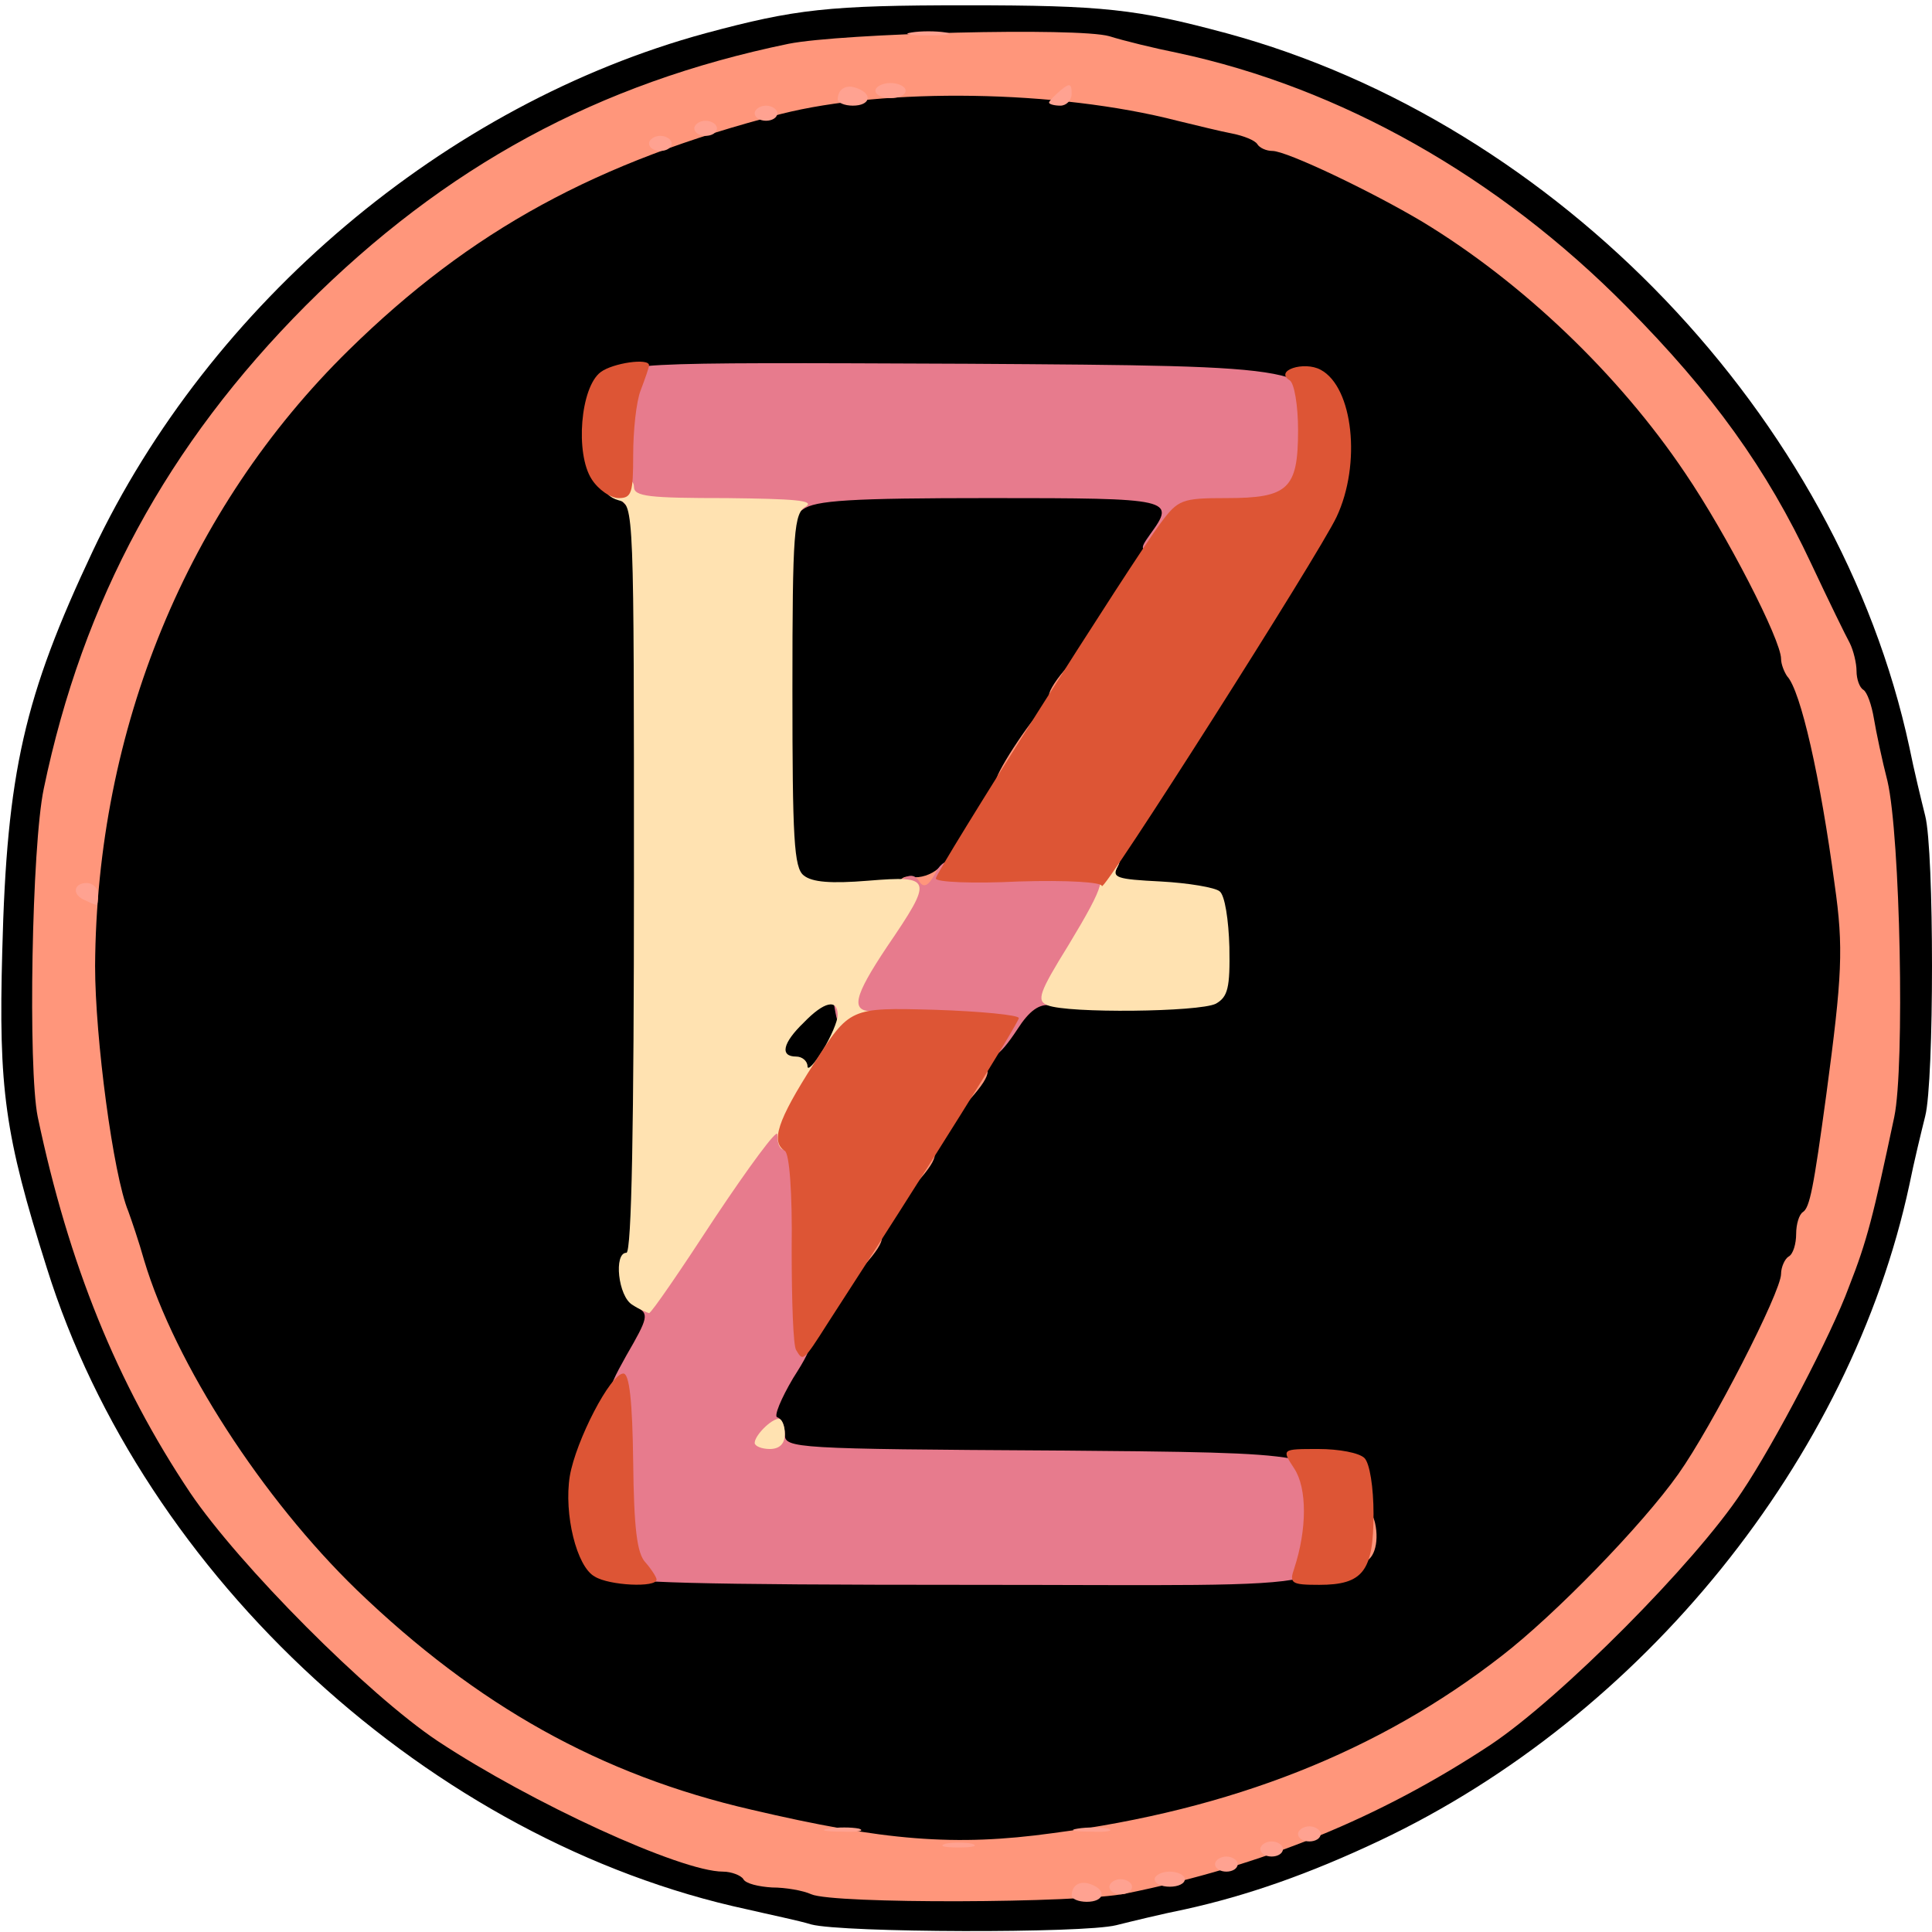 <?xml version="1.0" encoding="utf-8"?>
<!DOCTYPE svg PUBLIC "-//W3C//DTD SVG 20010904//EN" "http://www.w3.org/TR/2001/REC-SVG-20010904/DTD/svg10.dtd">
<svg version="1.0" xmlns="http://www.w3.org/2000/svg" width="128px" height="128px" viewBox="0 0 128 128" preserveAspectRatio="xMidYMid meet">
 <g fill="#00000054">
  <path d="M53.75 127.50 c-0.80 -0.25 -2.75 -0.65 -4.25 -1 -20.90 -4.50 -40 -22 -46.40 -42.50 -2.80 -8.85 -3.20 -11.85 -2.95 -21 0.30 -11.85 1.45 -16.85 6 -26.50 7.75 -16.40 23.35 -29.60 40.60 -34.30 5.95 -1.60 8.15 -1.85 17.25 -1.85 9.10 0 11.30 0.25 17.25 1.85 21.95 5.95 40.55 25.45 45.25 47.30 0.30 1.50 0.80 3.55 1.05 4.55 0.60 2.35 0.60 17.55 0 19.90 -0.25 1 -0.75 3.05 -1.05 4.55 -3.90 18.15 -17.65 35.20 -35.10 43.45 -4.65 2.20 -8.80 3.65 -12.90 4.55 -1.50 0.30 -3.55 0.80 -4.55 1.05 -2.20 0.55 -18.10 0.50 -20.20 -0.05z m19.35 -3.55 c5.10 -1 9.70 -2.40 13.50 -4.05 3.75 -1.60 2.50 -1.60 -1.90 0 -8.70 3.15 -19.65 4.35 -28.30 3.05 -3.65 -0.50 -12.25 -2.45 -14.15 -3.20 -0.65 -0.25 -0.85 -0.25 -0.50 0.10 0.70 0.70 6.35 2.65 7.65 2.65 0.55 0 1.20 0.25 1.35 0.50 0.15 0.30 1.05 0.50 1.90 0.55 0.90 0 2.05 0.20 2.60 0.45 1.45 0.60 14.70 0.60 17.85 -0.05z m15.60 -21.25 c0.95 -0.90 1.05 -3.75 0.20 -4.60 -0.45 -0.45 -5.45 -0.60 -19.50 -0.60 -18.55 0 -18.90 0 -18.90 -1 0 -0.55 -0.20 -1 -0.50 -1 -0.90 0 -0.55 -3.10 0.60 -4.95 0.60 -1 2.55 -4.05 4.30 -6.80 1.80 -2.75 3.75 -5.80 4.35 -6.75 8.50 -13.20 7.20 -12.05 13.40 -11.70 6.75 0.35 7.45 0.05 6.95 -3.05 -0.35 -2 -0.35 -2 -4 -2.15 -3.60 -0.15 -3.60 -0.15 -3.60 -1.70 0 -1.10 1.95 -4.60 7.25 -12.95 8.15 -12.80 8.95 -14.40 8.50 -16.75 -0.60 -3.25 -0.20 -3.20 -23.90 -3.20 -12.95 0 -21.80 0.20 -22.35 0.50 -2.05 1.10 -1.60 4.60 0.80 5.50 1.20 0.50 1.20 0.50 1.10 27 -0.10 20.85 0 26.55 0.50 26.75 1.30 0.50 0.60 3.50 -1.90 7.75 -2.85 4.85 -3.30 7.70 -1.50 9.50 0.95 0.95 1.65 1 24.20 1 20.45 0 23.30 -0.10 24 -0.80z m31.80 -17.50 c0 -0.40 -0.20 -0.60 -0.50 -0.45 -0.25 0.15 -0.50 0.65 -0.50 1.05 0 0.40 0.25 0.60 0.50 0.45 0.30 -0.15 0.50 -0.65 0.50 -1.05z m-113.45 -3.35 c-0.65 -0.65 -0.75 0.05 -0.20 1.50 0.35 0.85 0.40 0.85 0.55 -0.05 0.10 -0.50 -0.05 -1.15 -0.35 -1.45z m114.80 -0.35 c0.55 -1.80 1.15 -4.30 2.15 -9 0.70 -3.25 0.40 -15.55 -0.45 -19.25 -0.35 -1.35 -0.75 -3.25 -0.90 -4.15 -0.15 -0.90 -0.50 -1.75 -0.75 -1.95 -0.35 -0.20 -0.40 0.30 -0.20 1.40 2 10.75 2.10 19.85 0.25 29.45 -0.30 1.50 -0.75 3.15 -1 3.60 -0.55 1.10 -0.60 2.80 -0.05 2.15 0.20 -0.30 0.65 -1.30 0.95 -2.25z m-115.75 -3.95 c-2.35 -7.95 -1.55 -24.15 1.60 -33.20 0.50 -1.35 0.75 -2.55 0.60 -2.70 -0.15 -0.15 -0.40 0 -0.50 0.40 -0.15 0.40 -0.60 1.85 -1.10 3.20 -2.25 6.70 -2.80 9.90 -3.05 17.75 -0.25 6.95 0.15 10.10 2.20 17 0.30 1.05 0.35 1.10 0.55 0.30 0.10 -0.55 -0.05 -1.75 -0.30 -2.75z m114.95 -33.20 c-0.65 -0.65 -0.75 0.05 -0.20 1.50 0.35 0.85 0.40 0.85 0.55 -0.05 0.10 -0.50 -0.05 -1.15 -0.35 -1.45z m-81.65 -34.75 c1.75 -0.85 6.55 -2.45 10.85 -3.55 3.50 -0.90 7.85 -1.30 13.75 -1.25 8.25 0.10 11.15 0.45 17.65 2.30 1 0.30 2 0.45 2.10 0.30 0.35 -0.30 -3.40 -1.55 -7.25 -2.40 -1.50 -0.30 -3.55 -0.80 -4.50 -1.10 -2.05 -0.55 -14.60 -0.25 -18.25 0.50 -5.20 1.05 -11.65 3.20 -14.75 4.85 -2.60 1.40 -2.30 1.65 0.40 0.35z"/>
  <path d="M52 72 c0 -0.25 -0.35 -0.50 -0.75 -0.50 -0.55 0 -0.75 -0.55 -0.75 -2 0 -2.40 1.75 -4.50 3.65 -4.50 0.90 0 1.35 -0.35 1.55 -1.25 0.25 -1.05 0.60 -1.25 2.05 -1.25 1.60 0 1.75 0.15 1.75 1.45 0 2.10 -0.50 3.05 -1.55 3.05 -0.65 0 -0.95 0.35 -0.95 1.20 0 0.65 -0.40 1.90 -0.85 2.75 -0.70 1.25 -1.25 1.55 -2.50 1.55 -0.90 0 -1.65 -0.20 -1.65 -0.50z"/>
  <path d="M51.60 59.40 c-0.45 -0.45 -0.60 -4 -0.60 -13.75 0 -12.45 0.05 -13.15 0.95 -13.65 0.60 -0.30 5.90 -0.50 13.75 -0.50 12.80 0 12.80 0 12.80 2.10 0 1.65 -0.55 2.95 -3.05 6.85 -13.55 21.40 -11.60 19.30 -17.70 19.45 -3.85 0.10 -5.70 -0.05 -6.15 -0.50z"/>
 </g>
 <g fill="#ff967b">
  <path d="M53.75 125.50 c-0.55 -0.25 -1.70 -0.45 -2.60 -0.45 -0.85 -0.05 -1.75 -0.25 -1.90 -0.55 -0.15 -0.25 -0.80 -0.50 -1.35 -0.50 -2.80 0 -12.70 -4.55 -18.90 -8.65 -4.65 -3.10 -13.15 -11.65 -16.40 -16.45 -4.85 -7.25 -8.05 -15.15 -10.10 -24.90 -0.65 -3.20 -0.40 -17.95 0.40 -21.75 2.60 -12.50 8.20 -22.80 17.35 -32 9.25 -9.25 19.40 -14.75 32 -17.35 3.55 -0.70 19.15 -1.10 21.25 -0.50 0.95 0.30 3 0.80 4.50 1.10 10.80 2.30 21.25 8.20 29.75 16.80 5.70 5.75 9.30 10.75 12.25 17.05 1.15 2.45 2.30 4.80 2.55 5.25 0.25 0.50 0.45 1.35 0.45 1.85 0 0.55 0.20 1.10 0.45 1.25 0.25 0.15 0.55 1 0.70 1.90 0.15 0.90 0.55 2.80 0.90 4.15 0.85 3.65 1.15 18.90 0.45 22.25 -1.40 6.60 -1.80 8.20 -3 11.25 -1.15 3.15 -4.95 10.40 -7.10 13.60 -3.10 4.70 -12 13.65 -16.65 16.75 -7.35 4.85 -15.05 8 -24.15 9.85 -3.15 0.65 -19.40 0.70 -20.85 0.05z m16 -4.05 c11.85 -1.55 21.60 -5.40 29.75 -11.75 3.50 -2.70 9.30 -8.65 11.70 -12.05 2.20 -3.10 6.80 -12.05 6.80 -13.25 0 -0.45 0.25 -1 0.50 -1.15 0.30 -0.15 0.50 -0.85 0.50 -1.50 0 -0.65 0.20 -1.30 0.45 -1.45 0.45 -0.30 0.70 -1.55 1.55 -7.80 1.05 -7.85 1.15 -9.70 0.55 -13.90 -0.95 -7.10 -2.25 -12.85 -3.15 -13.80 -0.20 -0.30 -0.40 -0.80 -0.40 -1.15 0 -1.25 -3.60 -8.25 -6.35 -12.30 -4.40 -6.55 -10.80 -12.65 -17.40 -16.65 -3.35 -2 -9 -4.70 -9.95 -4.70 -0.40 0 -0.85 -0.20 -1 -0.45 -0.15 -0.25 -0.90 -0.55 -1.65 -0.70 -0.80 -0.15 -2.40 -0.55 -3.65 -0.85 -7.95 -2.05 -19.35 -2.20 -26.25 -0.45 -12.20 3.15 -20.55 7.70 -28.65 15.65 -10.70 10.50 -16.70 25.10 -16.80 40.80 0 4.75 1.20 13.85 2.20 16.25 0.20 0.55 0.70 2 1.05 3.25 2.05 6.85 7.85 15.80 14.10 21.85 7.95 7.65 16.15 12.25 26.15 14.55 8.75 2.05 13.45 2.45 19.95 1.55z"/>
  <path d="M89.50 101.75 c0 -1.85 1.20 -2.50 1.60 -0.85 0.30 1.35 -0.10 2.60 -0.90 2.60 -0.45 0 -0.70 -0.55 -0.70 -1.75z"/>
  <path d="M56 83.40 c0 -1.70 0.15 -1.90 1.25 -1.90 1.55 0 1.60 0.55 0 2.35 -1.20 1.40 -1.20 1.40 -1.25 -0.45z"/>
  <path d="M59.50 77.90 c0 -1.70 0.15 -1.90 1.25 -1.90 1.55 0 1.60 0.55 0 2.35 -1.20 1.40 -1.20 1.40 -1.25 -0.45z"/>
  <path d="M63 72.40 c0 -1.70 0.15 -1.90 1.25 -1.90 1.55 0 1.60 0.55 0 2.35 -1.20 1.40 -1.20 1.40 -1.25 -0.45z"/>
  <path d="M59.50 59.20 c0 -0.95 0.25 -1.20 0.90 -1.10 0.55 0.10 1.30 -0.15 1.75 -0.55 0.75 -0.60 0.85 -0.50 0.85 1.15 0 1.75 -0.05 1.80 -1.75 1.80 -1.55 0 -1.75 -0.15 -1.75 -1.30z"/>
  <path d="M66 51.70 c0 -0.60 2.75 -4.70 3.15 -4.70 0.20 0 0.35 0.80 0.35 1.75 0 0.95 -0.20 1.75 -0.50 1.75 -0.25 0 -0.50 0.35 -0.50 0.75 0 0.45 -0.45 0.75 -1.25 0.75 -0.70 0 -1.25 -0.15 -1.25 -0.30z"/>
  <path d="M69.50 46.05 c0 -0.30 0.55 -1.15 1.25 -1.90 1.20 -1.40 1.20 -1.40 1.25 0.50 0 1.65 -0.15 1.85 -1.25 1.85 -0.70 0 -1.25 -0.20 -1.25 -0.45z"/>
 </g>
 <g fill="#e77b8d">
  <path d="M40.80 104.40 c-0.15 -0.35 -0.35 -3.20 -0.50 -6.25 -0.30 -5.60 -0.30 -5.65 1.20 -8.35 1.45 -2.50 1.50 -2.75 0.70 -3.20 -0.80 -0.45 -0.40 -1.25 3.35 -7 3.80 -5.95 4.35 -6.55 5.70 -6.55 2.20 -0.05 2.70 1.55 2.80 9.25 0.05 6.50 0.05 6.55 -1.50 9 -0.80 1.35 -1.30 2.55 -1.05 2.60 0.30 0.10 0.50 0.60 0.50 1.15 0 0.90 0.70 0.95 17.90 1.05 17.85 0.15 17.85 0.15 18 3.40 0.30 6.15 3 5.50 -23.70 5.50 -18.15 0 -23.25 -0.15 -23.40 -0.60z"/>
  <path d="M65.50 69.25 c0 -0.60 -0.90 -0.75 -4.95 -0.75 -4.95 0 -4.95 0 -5.25 -1.70 -0.30 -1.45 0 -2.25 1.55 -4.85 2.15 -3.45 3.45 -4.60 4.05 -3.55 0.30 0.45 0.60 0.30 1.05 -0.50 0.55 -1.10 0.90 -1.15 6.55 -1.25 5.90 -0.10 6 -0.05 5.45 0.95 -0.40 0.75 -0.40 0.95 0 0.70 1.25 -0.80 0.35 2.60 -1.40 5.45 -1.45 2.30 -2.15 2.95 -2.95 2.85 -0.75 -0.10 -1.40 0.35 -2.20 1.60 -1.25 1.90 -1.90 2.25 -1.90 1.05z"/>
  <path d="M76.20 35.40 c1.70 -2.35 1.55 -2.40 -10.60 -2.40 -9.25 0 -11.60 0.15 -12.40 0.75 -0.65 0.50 -2.35 0.70 -5.85 0.75 -4.40 0 -4.95 -0.10 -6 -1.15 -0.90 -0.90 -1.10 -1.65 -1.05 -3.85 0 -1.50 0.15 -3.35 0.35 -4.15 0.35 -1.35 0.35 -1.35 23.50 -1.25 23.10 0.15 23.10 0.15 23.25 4.45 0.20 5.50 -0.20 5.95 -4.70 5.95 -2.65 0 -3.30 0.15 -3.80 1 -0.40 0.60 -1.20 1 -2.05 1 -1.35 0 -1.40 -0.05 -0.65 -1.10z"/>
 </g>
 <g fill="#ffe2b1">
  <path d="M50 95.60 c0 -0.50 1.10 -1.60 1.60 -1.60 0.20 0 0.40 0.45 0.40 1 0 0.65 -0.35 1 -1 1 -0.55 0 -1 -0.20 -1 -0.40z"/>
  <path d="M41.90 86.45 c-0.95 -0.55 -1.25 -3.45 -0.40 -3.45 0.35 0 0.50 -8.60 0.50 -24.80 0 -24.35 0 -24.80 -1 -25.05 -1.30 -0.35 -1.30 -1.65 0 -1.65 0.55 0 1 0.35 1 0.75 0 0.65 1 0.75 6.15 0.75 4.40 0.05 5.85 0.15 5.25 0.55 -0.80 0.45 -0.90 1.60 -0.90 12.15 0 9.85 0.10 11.80 0.75 12.30 0.55 0.45 1.80 0.55 4.25 0.35 4.30 -0.35 4.35 -0.15 1.25 4.40 -2.20 3.30 -2.40 4.25 -0.95 4.25 0.60 0 0.60 0.20 0.20 1 -0.30 0.60 -1.05 1 -1.75 1 -1.10 0 -1.25 0.20 -1.25 1.90 0 1.20 -0.45 2.55 -1.30 3.75 -1.25 1.85 -2.20 2.05 -2.20 0.50 0 -0.40 -1.85 2.10 -4.15 5.55 -2.25 3.45 -4.20 6.30 -4.35 6.30 -0.15 -0.05 -0.65 -0.25 -1.10 -0.55z m13.60 -19.20 c0 -1.10 -0.90 -0.90 -2.25 0.50 -1.40 1.35 -1.60 2.25 -0.50 2.25 0.40 0 0.75 0.30 0.75 0.65 0 0.30 0.45 -0.15 1 -1.05 0.55 -0.90 1 -1.95 1 -2.35z"/>
  <path d="M69.40 66.60 c-0.75 -0.30 -0.55 -0.85 1.40 -4 2.45 -4.05 2.65 -4.85 1.15 -4.45 -1 0.25 -1 0.25 -0.15 -0.70 1.15 -1.25 2.95 -1.35 2.25 -0.05 -0.40 0.75 -0.10 0.85 2.85 1 1.85 0.10 3.60 0.40 3.90 0.65 0.35 0.25 0.60 1.90 0.65 3.70 0.05 2.70 -0.10 3.30 -0.90 3.75 -1.10 0.55 -9.80 0.65 -11.15 0.10z"/>
 </g>
 <g fill="#dd5535">
  <path d="M39.40 104.45 c-1.20 -0.65 -2.05 -4.15 -1.65 -6.65 0.40 -2.35 2.70 -6.80 3.55 -6.80 0.40 0 0.60 1.85 0.65 5.85 0.05 4.40 0.25 6.05 0.80 6.65 0.40 0.45 0.75 1 0.75 1.15 0 0.55 -3.15 0.40 -4.10 -0.20z"/>
  <path d="M85.75 103.90 c0.85 -2.60 0.85 -5.30 0 -6.60 -0.85 -1.30 -0.85 -1.30 1.60 -1.30 1.35 0 2.70 0.25 3.05 0.60 0.35 0.35 0.60 1.95 0.60 3.70 0 3.80 -0.70 4.70 -3.60 4.70 -1.85 0 -2 -0.10 -1.65 -1.10z"/>
  <path d="M52.75 89.45 c-0.20 -0.25 -0.30 -3.30 -0.30 -6.70 0.05 -3.75 -0.15 -6.30 -0.45 -6.50 -0.95 -0.60 -0.50 -2 1.90 -5.75 2.40 -3.75 2.40 -3.75 8 -3.60 3.10 0.10 5.60 0.35 5.60 0.55 0 0.30 -6.10 10.10 -12.65 20.20 -1.65 2.60 -1.65 2.55 -2.10 1.80z"/>
  <path d="M73 58.70 c0 -0.25 -2.25 -0.40 -5.50 -0.30 -3 0.15 -5.50 0.05 -5.50 -0.20 0 -0.45 13.05 -21.10 14.90 -23.55 1.15 -1.55 1.40 -1.65 4.35 -1.65 4.10 0 4.75 -0.60 4.75 -4.50 0 -1.65 -0.25 -3.10 -0.55 -3.30 -1.05 -0.65 0.95 -1.30 2.05 -0.70 2.15 1.15 2.70 6.25 1.05 9.75 -1.15 2.45 -15.55 25.10 -15.55 24.45z"/>
  <path d="M39.20 31.75 c-1.10 -1.70 -0.75 -6.10 0.60 -7.10 0.80 -0.60 3.20 -0.95 3.20 -0.45 0 0.15 -0.25 0.85 -0.55 1.65 -0.30 0.75 -0.50 2.70 -0.50 4.30 0 2.50 -0.10 2.85 -0.95 2.85 -0.55 0 -1.35 -0.55 -1.80 -1.25z"/>
 </g>
 <g fill="#ffa291">
  <path d="M71 125.60 c0 -0.70 0.55 -1.05 1.30 -0.75 1.05 0.40 0.85 1.15 -0.30 1.15 -0.55 0 -1 -0.20 -1 -0.40z"/>
  <path d="M73.50 125 c0 -0.25 0.35 -0.50 0.75 -0.50 0.40 0 0.75 0.25 0.75 0.50 0 0.30 -0.35 0.50 -0.75 0.50 -0.40 0 -0.75 -0.20 -0.75 -0.50z"/>
  <path d="M76.50 124.50 c0 -0.25 0.45 -0.50 1 -0.50 0.55 0 1 0.25 1 0.50 0 0.30 -0.45 0.50 -1 0.50 -0.55 0 -1 -0.20 -1 -0.50z"/>
  <path d="M80.50 123.50 c0 -0.25 0.35 -0.50 0.75 -0.50 0.40 0 0.75 0.25 0.75 0.50 0 0.30 -0.35 0.50 -0.75 0.50 -0.40 0 -0.75 -0.20 -0.75 -0.50z"/>
  <path d="M83.50 122.50 c0 -0.25 0.35 -0.50 0.75 -0.50 0.40 0 0.75 0.25 0.75 0.50 0 0.30 -0.35 0.50 -0.75 0.50 -0.40 0 -0.75 -0.20 -0.75 -0.50z"/>
  <path d="M62.65 122.15 c0.45 -0.10 1.25 -0.10 1.75 0 0.45 0.15 0.05 0.25 -0.90 0.25 -0.95 0 -1.35 -0.10 -0.85 -0.25z"/>
  <path d="M86 121.50 c0 -0.25 0.35 -0.50 0.75 -0.50 0.40 0 0.75 0.25 0.75 0.50 0 0.30 -0.35 0.50 -0.75 0.50 -0.40 0 -0.75 -0.20 -0.75 -0.50z"/>
  <path d="M54.90 121.15 c0.60 -0.10 1.50 -0.10 2 0 0.45 0.15 -0.05 0.25 -1.15 0.20 -1.10 0 -1.50 -0.10 -0.85 -0.20z"/>
  <path d="M71.40 121.15 c0.60 -0.10 1.50 -0.10 2 0 0.45 0.15 -0.05 0.25 -1.15 0.20 -1.10 0 -1.50 -0.10 -0.85 -0.20z"/>
  <path d="M5.65 59.65 c-0.90 -0.35 -0.80 -1.15 0.10 -1.15 0.40 0 0.75 0.35 0.75 0.75 0 0.40 -0.05 0.75 -0.10 0.70 -0.10 0 -0.45 -0.15 -0.75 -0.30z"/>
  <path d="M43 9.50 c0 -0.25 0.35 -0.50 0.75 -0.50 0.40 0 0.75 0.25 0.75 0.50 0 0.30 -0.35 0.50 -0.75 0.50 -0.40 0 -0.75 -0.20 -0.75 -0.50z"/>
  <path d="M46 8.50 c0 -0.25 0.35 -0.50 0.75 -0.50 0.40 0 0.75 0.25 0.75 0.50 0 0.30 -0.35 0.50 -0.75 0.50 -0.40 0 -0.75 -0.20 -0.75 -0.50z"/>
  <path d="M50 7.50 c0 -0.25 0.35 -0.50 0.75 -0.50 0.40 0 0.75 0.25 0.75 0.50 0 0.30 -0.35 0.50 -0.75 0.50 -0.40 0 -0.75 -0.20 -0.75 -0.50z"/>
  <path d="M55.50 6.60 c0 -0.70 0.55 -1.05 1.30 -0.75 1.05 0.40 0.85 1.15 -0.30 1.15 -0.55 0 -1 -0.20 -1 -0.40z"/>
  <path d="M69.50 6.80 c0 -0.10 0.35 -0.45 0.75 -0.80 0.60 -0.50 0.75 -0.50 0.75 0.20 0 0.45 -0.35 0.80 -0.75 0.80 -0.40 0 -0.75 -0.10 -0.75 -0.20z"/>
  <path d="M58 6 c0 -0.25 0.45 -0.50 1 -0.50 0.55 0 1 0.25 1 0.50 0 0.30 -0.45 0.50 -1 0.50 -0.55 0 -1 -0.20 -1 -0.50z"/>
  <path d="M60.40 2.15 c0.60 -0.10 1.60 -0.10 2.25 0 0.60 0.10 0.10 0.20 -1.15 0.20 -1.25 0 -1.75 -0.10 -1.10 -0.20z"/>
 </g>
</svg>